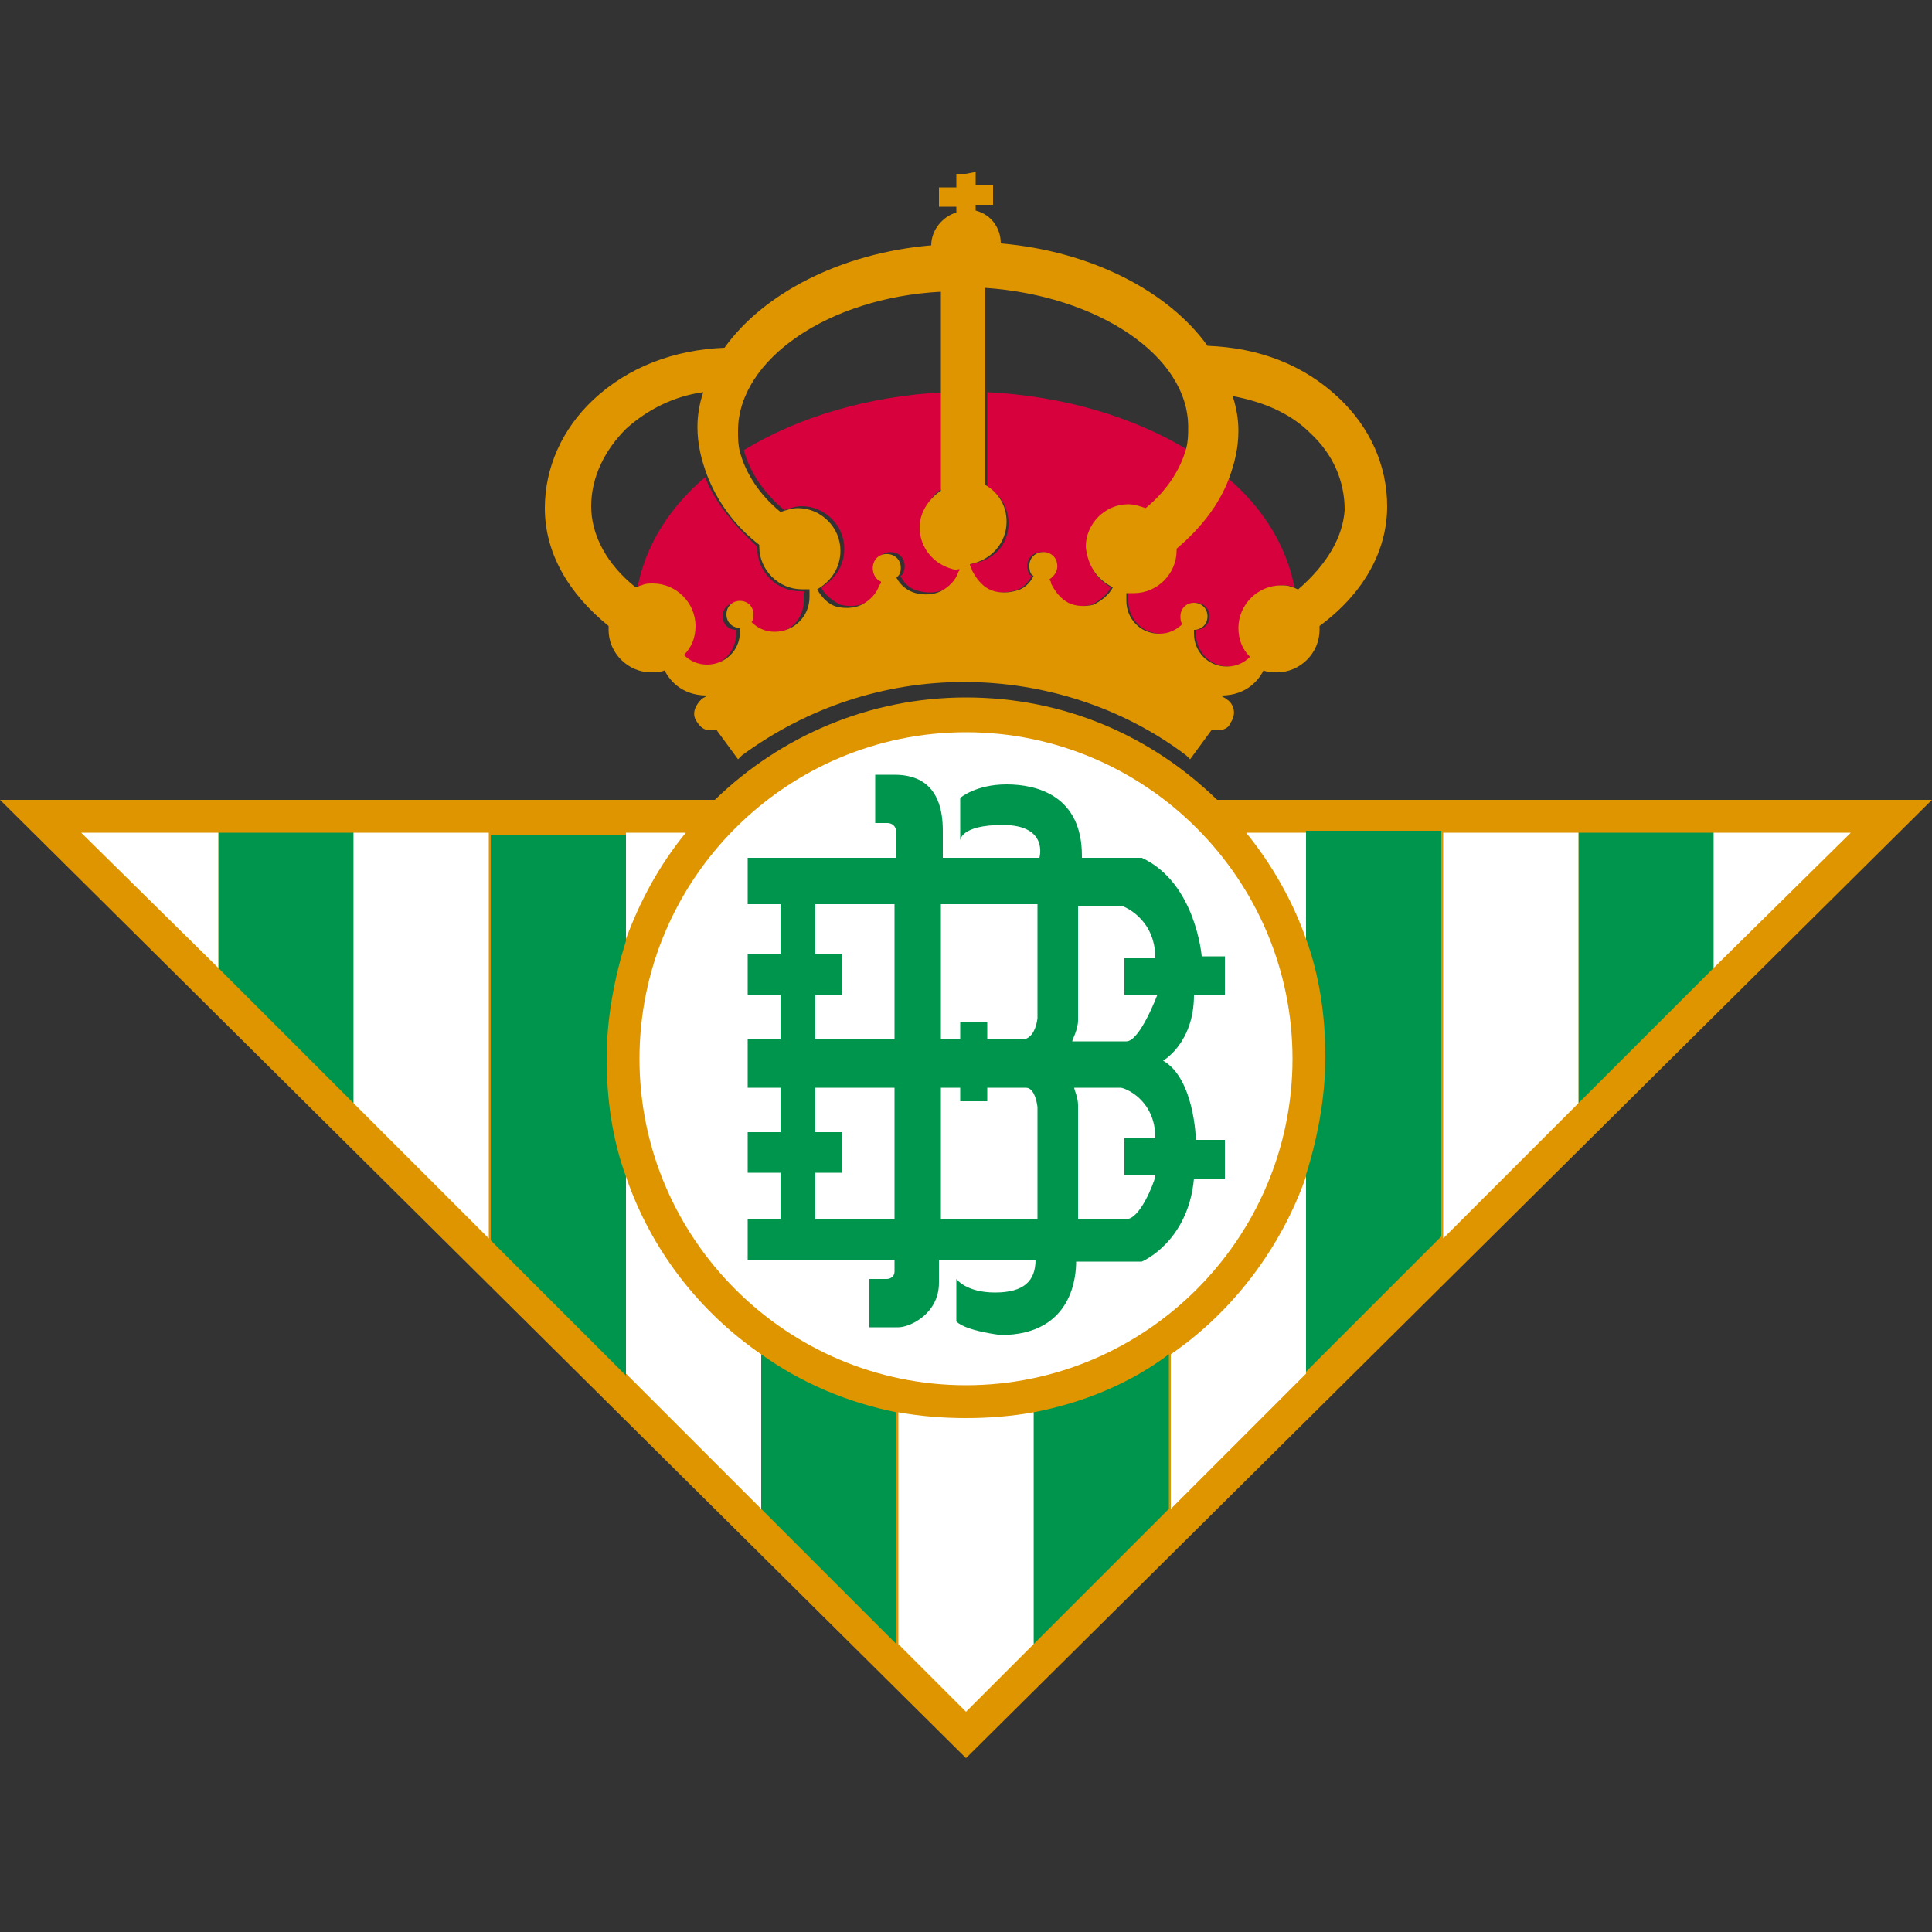 <?xml version="1.0" encoding="utf-8"?>
<!-- Generator: Adobe Illustrator 19.2.1, SVG Export Plug-In . SVG Version: 6.00 Build 0)  -->
<svg version="1.1" id="Capa_1" xmlns="http://www.w3.org/2000/svg" xmlns:xlink="http://www.w3.org/1999/xlink" x="0px" y="0px"
	 viewBox="0 0 100 100" style="enable-background:new 0 0 100 100;" xml:space="preserve">
<rect x="0" y="0" width="100" height="100" fill="#333333" stroke="none"/>
<style type="text/css">
	.st0{fill:#9C824A;stroke:#9C824A;stroke-width:0.793;stroke-miterlimit:282;}
	.st1{fill:#023474;stroke:#023474;stroke-width:0.793;stroke-miterlimit:282;}
	.st2{fill:#FFFFFF;stroke:#FFFFFF;stroke-width:0.793;stroke-miterlimit:282;}
	.st3{fill:#EF0107;stroke:#EF0107;stroke-width:0.793;stroke-miterlimit:282;}
	.st4{fill:#DB0007;stroke:#DB0007;stroke-width:0.793;stroke-miterlimit:282;}
	.st5{fill:#FFFFFF;}
	.st6{fill:#9C824A;}
	.st7{fill:#EF0107;stroke:#EF0107;stroke-width:0.311;stroke-miterlimit:282;}
	.st8{fill:#DB0007;stroke:#DB0007;stroke-width:0.311;stroke-miterlimit:282;}
	.st9{fill:#DB0007;}
	.st10{fill:#FFFFFF;stroke:#FFFFFF;stroke-width:0.311;stroke-miterlimit:282;}
	.st11{fill:#FFFFFF;stroke:#FFFFFF;stroke-width:0.554;stroke-miterlimit:3.864;}
	.st12{fill:#231F20;}
	.st13{fill:#00B6F1;}
	.st14{fill:#EF3E2E;}
	.st15{fill:#BBBDBF;}
	.st16{fill:#F0B83D;}
	.st17{fill:#001C58;}
	.st18{fill:#94BEE5;}
	.st19{fill:none;stroke:#7A003C;stroke-width:2.244;stroke-miterlimit:6;}
	.st20{fill:#7A003C;}
	.st21{fill:#FFE600;}
	.st22{fill:#DBA111;}
	.st23{fill:#034694;}
	.st24{fill:#D1D3D4;}
	.st25{fill:#ED1C24;}
	.st26{fill:#6A7AB5;}
	.st27{fill:none;}
	.st28{fill:#274488;}
	.st29{fill:#004798;stroke:#004798;stroke-width:9.375000e-02;}
	.st30{fill:#FFFFFF;stroke:#FFFFFF;stroke-width:9.375000e-02;}
	.st31{fill:#FABC00;stroke:#FABC00;stroke-width:9.375000e-02;}
	.st32{fill:#5299C6;}
	.st33{fill:#60223B;}
	.st34{fill:#F7C240;}
	.st35{fill:#292D6B;}
	.st36{fill:#1B458F;}
	.st37{fill:#C4122E;}
	.st38{fill:#27409B;}
	.st39{clip-path:url(#SVGID_2_);fill:#FFFFFF;}
	.st40{fill:#F4F4F4;}
	.st41{fill:#D3D2D2;}
	.st42{fill:#A7A5A6;}
	.st43{fill:#091453;}
	.st44{fill:none;stroke:#FFFFFF;stroke-width:6.63;}
	.st45{clip-path:url(#SVGID_4_);}
	.st46{fill:#724314;}
	.st47{fill:#240B08;}
	.st48{fill:#018B4B;}
	.st49{fill:#A6181D;}
	.st50{fill:#592D09;}
	.st51{fill:#FFCE65;}
	.st52{fill:#5CBFEB;}
	.st53{fill:none;stroke:#000000;stroke-width:10;}
	.st54{fill:none;stroke:#000000;}
	.st55{fill:#B2B2B2;}
	.st56{fill:none;stroke:#000000;stroke-width:0.3;}
	.st57{fill:#00A650;stroke:#000000;stroke-width:2;}
	.st58{fill:#241F20;stroke:#241F20;stroke-width:9.375000e-02;}
	.st59{fill:#FFF200;stroke:#FFF200;stroke-width:9.375000e-02;}
	.st60{fill:#A68A26;}
	.st61{fill:none;stroke:#A68A26;stroke-width:4.792100e-02;stroke-miterlimit:3.864;}
	.st62{fill:#211E1E;}
	.st63{fill:none;stroke:#211E1E;stroke-width:4.792100e-02;stroke-miterlimit:3.864;}
	.st64{fill:#EB172B;}
	.st65{fill:none;stroke:#EB172B;stroke-width:4.792100e-02;stroke-miterlimit:3.864;}
	.st66{fill:#A68A26;stroke:#A68A26;stroke-width:4.792100e-02;stroke-miterlimit:3.864;}
	.st67{fill:#D1BF7F;}
	.st68{fill:none;stroke:#D1BF7F;stroke-width:4.792100e-02;stroke-miterlimit:3.864;}
	.st69{fill:none;stroke:#FFFFFF;stroke-width:4.792100e-02;stroke-miterlimit:3.864;}
	.st70{fill:#EB172B;stroke:#EB172B;stroke-width:4.792100e-02;stroke-miterlimit:3.864;}
	.st71{fill:#ED2127;}
	.st72{fill:#FBEE23;}
	.st73{stroke:#000000;}
	.st74{fill:#CF1F44;}
	.st75{fill:#1B449C;}
	.st76{fill:#E03A3E;}
	.st77{fill:#2E6ABD;stroke:#2E6ABD;stroke-width:0.617;}
	.st78{fill:#FFFFFF;stroke:#FFFFFF;stroke-width:0.618;}
	.st79{fill:#ED1248;}
	.st80{fill:#2E6ABD;}
	.st81{fill:#FDE100;}
	.st82{fill:#CC0000;}
	.st83{fill:#211E1F;}
	.st84{fill:#ED1A3B;}
	.st85{fill:#00AEEF;}
	.st86{fill:#FFC40D;}
	.st87{fill:#22B24C;}
	.st88{fill:#FFC20E;}
	.st89{fill:#0A3F86;}
	.st90{fill:#005CA9;}
	.st91{fill:#0060A9;}
	.st92{fill:#E32219;}
	.st93{fill:#FFED00;}
	.st94{fill:#1D9053;}
	.st95{fill:#52A600;}
	.st96{fill:#EE2523;}
	.st97{fill:#F7D117;}
	.st98{fill:#171796;}
	.st99{fill:#009959;}
	.st100{fill:#D42E12;}
	.st101{fill:#703824;}
	.st102{fill:#E5254E;}
	.st103{fill:#8AC3EE;}
	.st104{fill:#B19221;}
	.st105{fill:#F5C03E;}
	.st106{fill:#FF1119;}
	.st107{fill:#1E6BC0;}
	.st108{fill:#B4742A;}
	.st109{fill:#371B02;}
	.st110{fill:url(#SVGID_5_);}
	.st111{fill:url(#SVGID_6_);}
	.st112{fill:url(#SVGID_7_);}
	.st113{fill:url(#SVGID_8_);}
	.st114{fill:url(#SVGID_9_);}
	.st115{fill:url(#SVGID_10_);}
	.st116{fill:url(#SVGID_11_);}
	.st117{fill:url(#SVGID_12_);}
	.st118{fill:url(#SVGID_13_);}
	.st119{fill:url(#SVGID_14_);}
	.st120{fill:#EB2626;}
	.st121{fill:#E9C32C;}
	.st122{fill:#D9D9D9;}
	.st123{fill:#009C5E;}
	.st124{fill:#1C75BC;}
	.st125{fill:#611D5C;}
	.st126{fill:#E2B900;}
	.st127{fill:#004B95;}
	.st128{fill:#A4234B;}
	.st129{fill:#DB2F36;}
	.st130{fill:#FFDF00;}
	.st131{fill:#23C1E0;}
	.st132{fill:#F1A92A;}
	.st133{fill:#167FB6;}
	.st134{fill:#FED75D;}
	.st135{fill:#378CBF;}
	.st136{fill:#3E9692;}
	.st137{fill:#E67F29;}
	.st138{fill:#D8B43C;}
	.st139{fill:#EF3B33;}
	.st140{fill:#24923D;}
	.st141{opacity:6.000001e-02;fill:#101010;enable-background:new    ;}
	.st142{fill:#00529F;}
	.st143{fill:#EE324E;}
	.st144{fill:#FEBE10;}
	.st145{fill:#143C8B;}
	.st146{fill:#FFE24A;}
	.st147{fill:#EC1D24;}
	.st148{fill:#E6A514;}
	.st149{fill:#FFDF1C;}
	.st150{fill:#EE3524;}
	.st151{fill:#B23428;}
	.st152{fill:#D18816;}
	.st153{fill:#0097D7;}
	.st154{fill:#ED1C23;}
	.st155{fill:#E30613;}
	.st156{fill:#FFE400;}
	.st157{fill:#C51A1B;}
	.st158{clip-path:url(#SVGID_17_);}
	.st159{clip-path:url(#SVGID_18_);fill:none;stroke:#000000;stroke-width:0.813;stroke-miterlimit:3.864;}
	.st160{fill:#0093D5;}
	.st161{fill:#004B9D;}
	.st162{fill:#FCC24F;}
	.st163{fill:#009545;}
	.st164{fill:#0072BB;}
	.st165{fill:#C4974E;}
	.st166{fill:url(#path1292_1_);}
	.st167{fill:#004996;}
	.st168{fill:#FFE667;}
	.st169{fill:none;stroke:#005187;stroke-width:0.153;stroke-miterlimit:3.864;}
	.st170{fill:#005187;}
	.st171{clip-path:url(#SVGID_20_);}
	.st172{clip-path:url(#SVGID_22_);fill:none;stroke:#000000;stroke-width:0.296;stroke-miterlimit:3.864;}
	.st173{clip-path:url(#SVGID_24_);fill:#FFE667;}
	.st174{clip-path:url(#SVGID_26_);fill:none;stroke:#000000;stroke-width:8.300000e-02;stroke-miterlimit:3.864;}
	.st175{fill:none;stroke:#000000;stroke-width:0.153;stroke-miterlimit:3.864;}
	.st176{clip-path:url(#SVGID_28_);fill:#E70005;}
	.st177{clip-path:url(#SVGID_30_);fill:none;stroke:#E70005;stroke-width:0.296;stroke-miterlimit:3.864;}
	.st178{clip-path:url(#SVGID_32_);fill:#E70005;}
	.st179{clip-path:url(#SVGID_34_);fill:none;stroke:#E70005;stroke-width:0.296;stroke-miterlimit:3.864;}
	.st180{clip-path:url(#SVGID_36_);fill:#E70005;}
	.st181{clip-path:url(#SVGID_38_);fill:none;stroke:#E70005;stroke-width:0.296;stroke-miterlimit:3.864;}
	.st182{clip-path:url(#SVGID_40_);fill:#E70005;}
	.st183{clip-path:url(#SVGID_42_);fill:none;stroke:#E70005;stroke-width:0.296;stroke-miterlimit:3.864;}
	.st184{fill:#E70005;}
	.st185{fill:none;stroke:#000000;stroke-width:0.141;stroke-miterlimit:3.864;}
	.st186{fill:#E2001A;}
	.st187{fill:#00276D;}
	.st188{fill:#C49308;}
	.st189{fill:#179D33;}
	.st190{fill:#999999;}
	.st191{fill:#FF0000;}
	.st192{fill:#E31837;}
	.st193{fill:#06357A;}
	.st194{fill:#B4053F;}
	.st195{fill:#DCA43E;}
	.st196{fill:#005CA5;}
	.st197{fill:#FAC400;}
	.st198{fill:#004083;}
	.st199{fill:#A95932;}
	.st200{fill:none;stroke:#000000;stroke-width:1.222;}
	.st201{fill:#E62627;}
	.st202{fill:#00458C;}
	.st203{fill:#E11B22;}
	.st204{fill:#00AB4E;}
	.st205{fill:#F47920;}
	.st206{fill:#C7C8CA;}
	.st207{fill:#E11515;}
	.st208{fill:#A4965F;}
	.st209{fill:#E51636;}
	.st210{fill:#EACC00;}
	.st211{fill:#4F846B;}
	.st212{fill:#E22227;}
	.st213{fill:#FAE700;}
	.st214{fill:url(#SVGID_43_);}
	.st215{fill:#666666;}
	.st216{fill:#FFF200;}
	.st217{fill:#00275D;}
	.st218{fill:#EF3E33;}
	.st219{fill:none;stroke:#00275D;stroke-width:2.632;}
	.st220{fill:#3F7652;}
	.st221{fill:#F1D261;}
	.st222{fill:#004D8F;}
	.st223{fill:#E7B137;stroke:#E7B137;stroke-miterlimit:10;}
	.st224{fill:#E7B137;}
	.st225{fill:#162577;}
	.st226{fill:#12692C;}
	.st227{fill:#D8141D;}
	.st228{fill:#AB830D;}
	.st229{fill:#0086CB;}
	.st230{fill:#001F42;}
	.st231{fill:#9A8F4A;}
	.st232{fill:#00559D;}
	.st233{fill:#FDDE00;}
	.st234{fill:#00924C;}
	.st235{fill:#233984;}
	.st236{fill:#FFD42E;}
	.st237{fill:#BA3733;}
	.st238{fill:#46714D;}
	.st239{fill:#221F1F;}
	.st240{fill:#00559E;}
	.st241{fill:#005C46;}
	.st242{fill:#FBC860;}
	.st243{fill:#D57C48;}
	.st244{fill:#040403;}
	.st245{fill:#4AB969;}
	.st246{fill:#8ED8F8;}
	.st247{fill:#FEC34E;}
	.st248{fill:#FFC95B;}
	.st249{fill:#00644C;}
	.st250{fill:#70B865;}
	.st251{fill:#CA6F44;}
	.st252{fill:#A8B8BE;}
	.st253{fill:#1C2C80;}
	.st254{fill:#E10321;}
	.st255{fill:none;stroke:#231F20;stroke-width:0.318;stroke-miterlimit:3.864;}
	.st256{fill:#D71920;}
	.st257{fill:#484749;}
	.st258{fill:#D9DBDC;}
	.st259{fill:#DF725A;}
	.st260{fill:#F2CABA;}
	.st261{fill:#E89C84;}
	.st262{fill:#264F99;}
	.st263{clip-path:url(#SVGID_45_);}
	.st264{fill:#161413;}
	.st265{fill:#ED1B26;}
	.st266{fill:#E60D2E;}
	.st267{fill:#FCD600;}
	.st268{fill:#004D91;}
	.st269{fill:#EAB412;}
	.st270{fill:#FDD31D;}
	.st271{fill:#EFB800;}
	.st272{fill:#FFF100;}
	.st273{fill:#ED3024;}
	.st274{fill:#00A398;}
	.st275{fill:#D00027;}
	.st276{fill:#FEF667;}
	.st277{fill:#FFE000;}
	.st278{opacity:0;fill:#FFFFFF;}
	.st279{fill:#937430;}
	.st280{fill:#5A2D6B;}
	.st281{fill:#D4E5F1;}
	.st282{fill:#4897D2;}
	.st283{fill:#CC6323;}
	.st284{fill:#DE9500;}
	.st285{fill:#00954C;}
	.st286{fill:#D7013E;}
</style>
<g>
	<path id="path3_3_"  class="st284" d="M63,41.4c-3.4-3.3-7.9-5.3-13-5.3c-5,0-9.6,2-13,5.3H0
		L50,91l50-49.6C100,41.4,63,41.4,63,41.4z"/>
	<path id="path5_5_"  class="st5" d="M50,37.9c9.3,0,16.9,7.6,16.9,16.9c0,9.3-7.6,16.9-16.9,16.9
		c-9.3,0-16.9-7.6-16.9-16.9C33.1,45.5,40.7,37.9,50,37.9"/>
	<path id="path7_12_"  class="st285" d="M42.2,51.5h1.4v-2.1h-1.4v-2.6h4.1v7h-4.1V51.5 M42.2,60.7
		h1.4v-2.1h-1.4v-2.3h4.1v6.8h-4.1C42.2,63.1,42.2,60.7,42.2,60.7z M53.7,63.1h-5v-6.8h1V57h1.4v-0.7h2c0.5,0,0.6,1,0.6,1L53.7,63.1
		L53.7,63.1z M53.7,52.4l0,0.3c0,0-0.1,1.1-0.8,1.1h-1.8v-0.9h-1.4v0.9h-1v-7h5L53.7,52.4L53.7,52.4z M59.8,60.9
		c-0.1,0.4-0.8,2.2-1.5,2.2c0,0-0.1,0-0.1,0h-2.4v-5.9h0c0-0.4-0.2-0.8-0.2-0.9H58c0.2,0,1.8,0.6,1.8,2.6h-1.6v1.9H59.8z M59.9,51.5
		L59.9,51.5c0,0-0.9,2.4-1.6,2.4l-0.1,0h-2.7c0-0.1,0.3-0.6,0.3-1.1v-5.9h2.3c0,0,1.7,0.6,1.7,2.7h-1.6v1.9L59.9,51.5L59.9,51.5z
		 M63.6,49.5h-1.4c0,0-0.3-3.8-3.1-5.1h-3.1v-0.1c0-3.1-2.3-3.7-3.9-3.7c-1.6,0-2.4,0.7-2.4,0.7v2.2c0,0,0-0.8,2.2-0.8
		c2.4,0,1.9,1.7,1.9,1.7v0h-5v-1.4c0-2.3-1.2-2.9-2.5-2.9l-1,0v2.5h0.6c0.4,0,0.5,0.3,0.5,0.5v1.3h-7.7v2.4h1.7v2.6h-1.7v2.1h1.7
		v2.3h-1.7v2.5h1.7v2.3h-1.7v2.1h1.7v2.4h-1.7v2.1h7.6v0.6c0,0.4-0.4,0.4-0.4,0.4H45v2.5h1.5c0.6,0,2.1-0.7,2.1-2.3v-0.9l0-0.3h5
		c0,1.1-0.6,1.7-2.1,1.7c-1.5,0-2-0.7-2-0.7v2.2c0.5,0.5,2.3,0.7,2.3,0.7c3.8,0,3.9-3.2,3.9-3.8h3.4c0,0,2.4-1,2.7-4.3h1.6V59h-1.5
		c0-0.1-0.1-3.2-1.7-4.1c0,0,1.6-0.9,1.6-3.4l0,0h1.6V49.5z"/>
	<polygon id="polygon9_1_" class="st285" points="11.3,43.1 11.3,50.1 18.3,57.1 18.3,43.1 	"/>
	<polygon id="polygon11_1_" class="st5" points="11.3,50.1 11.3,43.1 4.2,43.1 4.2,43.1 	"/>
	<path id="path13"  class="st285" d="M31.4,54.8c0-2.1,0.4-4.2,1-6.1v-5.5h-7v21l7,7V60.9
		C31.7,59,31.4,56.9,31.4,54.8z"/>
	<polygon id="polygon15_1_" class="st5" points="25.3,43.1 18.3,43.1 18.3,57.1 25.3,64.1 	"/>
	<path id="path17"  class="st285" d="M39.4,70.1v8l7,7v-12C43.9,72.6,41.5,71.6,39.4,70.1z"/>
	<path id="path19"  class="st5" d="M32.4,60.9v10.2l7,7v-8C36.2,67.9,33.7,64.7,32.4,60.9z"/>
	<path id="path21"  class="st5" d="M35.5,43.1h-3.1v5.5C33.1,46.7,34.1,44.8,35.5,43.1z"/>
	<path id="path23"  class="st285" d="M53.5,73.1v12l7-7v-8C58.5,71.6,56.1,72.6,53.5,73.1z"/>
	<path id="path25"  class="st5" d="M50,73.4c-1.2,0-2.4-0.1-3.5-0.3v12l3.5,3.5l3.5-3.5v-12
		C52.4,73.3,51.2,73.4,50,73.4z"/>
	<path id="path27"  class="st285" d="M67.6,43.1v5.5c0.7,1.9,1,4,1,6.1c0,2.1-0.4,4.2-1,6.1v10.2
		l7-7v-21H67.6z"/>
	<path id="path29"  class="st5" d="M60.6,70.1v8l7-7V60.9C66.3,64.6,63.8,67.9,60.6,70.1z"/>
	<path id="path31"  class="st5" d="M64.5,43.1c1.3,1.6,2.4,3.5,3.1,5.5v-5.5H64.5z"/>
	<polygon id="polygon33" class="st285" points="81.7,57.1 88.7,50.1 88.7,43.1 81.7,43.1 	"/>
	<polygon id="polygon35" class="st5" points="81.7,43.1 74.7,43.1 74.7,64.1 81.7,57.1 	"/>
	<polygon id="polygon37_1_" class="st5" points="95.8,43.1 88.7,43.1 88.7,50.1 	"/>
	<path id="path39"  class="st286" d="M47.8,27.1c0-0.8,0.4-1.5,1.1-1.9v-4.9c-4,0.2-7.6,1.3-10.4,3
		c0.3,1.1,1,2.2,2.1,3.1c0.3-0.1,0.6-0.2,0.9-0.2c1.2,0,2.2,1,2.2,2.2c0,0.9-0.5,1.6-1.2,2l0,0c0.2,0.4,0.6,0.7,1,0.9
		c0.4,0.1,0.9,0.1,1.3-0.1c0.4-0.2,0.7-0.6,0.9-1c0-0.1,0-0.1,0.1-0.2c-0.3-0.2-0.5-0.5-0.4-0.9c0.1-0.4,0.5-0.6,0.9-0.5
		c0.4,0.1,0.6,0.5,0.5,0.9c0,0.1-0.1,0.3-0.2,0.3c0.2,0.4,0.5,0.7,1,0.8c0.4,0.1,0.9,0.1,1.3-0.1c0.4-0.2,0.7-0.6,0.9-1
		c0-0.1,0.1-0.2,0.1-0.3C48.6,29.1,47.8,28.2,47.8,27.1"/>
	<path id="path41"  class="st286" d="M41.4,30.6c-1.2,0-2.2-1-2.2-2.2c0,0,0-0.1,0-0.1
		C38,27.2,37,26,36.5,24.7c-1.9,1.6-3.1,3.6-3.5,5.7c0.2-0.1,0.4-0.1,0.6-0.1c1.2,0,2.2,1,2.2,2.2c0,0.6-0.2,1.1-0.6,1.5
		c0.3,0.3,0.7,0.5,1.2,0.5c1,0,1.7-0.8,1.7-1.7c0-0.1,0-0.1,0-0.2c-0.4,0-0.7-0.3-0.7-0.7c0-0.4,0.3-0.7,0.7-0.7
		c0.4,0,0.7,0.3,0.7,0.7c0,0.1,0,0.3-0.1,0.4c0.3,0.3,0.7,0.5,1.2,0.5c1,0,1.7-0.8,1.7-1.7c0-0.1,0-0.2,0-0.4
		C41.7,30.6,41.6,30.6,41.4,30.6"/>
	<path id="path43"  class="st286" d="M52.2,27.1c0-0.8-0.4-1.5-1.1-1.9v-4.9c4,0.2,7.6,1.3,10.4,3
		c-0.3,1.1-1,2.2-2.1,3.1c-0.3-0.1-0.6-0.2-0.9-0.2c-1.2,0-2.2,1-2.2,2.2c0,0.9,0.5,1.6,1.2,2l0,0c-0.2,0.4-0.6,0.7-1,0.9
		c-0.4,0.1-0.9,0.1-1.3-0.1c-0.4-0.2-0.7-0.6-0.9-1c0-0.1,0-0.1-0.1-0.2c0.3-0.2,0.5-0.5,0.4-0.9c-0.1-0.4-0.5-0.6-0.9-0.5
		c-0.4,0.1-0.6,0.5-0.5,0.9c0,0.1,0.1,0.3,0.2,0.3c-0.2,0.4-0.5,0.7-1,0.8c-0.4,0.1-0.9,0.1-1.3-0.1c-0.4-0.2-0.7-0.6-0.9-1
		c0-0.1-0.1-0.2-0.1-0.3C51.4,29.1,52.2,28.2,52.2,27.1"/>
	<path id="path45"  class="st286" d="M58.6,30.6c1.2,0,2.2-1,2.2-2.2c0,0,0-0.1,0-0.1
		c1.3-1.1,2.2-2.3,2.7-3.6c1.9,1.6,3.1,3.6,3.5,5.7c-0.2-0.1-0.4-0.1-0.6-0.1c-1.2,0-2.2,1-2.2,2.2c0,0.6,0.2,1.1,0.6,1.5
		c-0.3,0.3-0.7,0.5-1.2,0.5c-1,0-1.7-0.8-1.7-1.7c0-0.1,0-0.1,0-0.2c0.4,0,0.7-0.3,0.7-0.7c0-0.4-0.3-0.7-0.7-0.7
		c-0.4,0-0.7,0.3-0.7,0.7c0,0.1,0,0.3,0.1,0.4c-0.3,0.3-0.7,0.5-1.2,0.5c-1,0-1.7-0.8-1.7-1.7c0-0.1,0-0.2,0-0.4
		C58.3,30.6,58.4,30.6,58.6,30.6"/>
	<path id="path47"  class="st284" d="M71.8,26.2c0-2.1-0.9-4.1-2.5-5.6c-1.8-1.7-4.1-2.6-6.8-2.7
		c-2-2.8-6-4.9-10.7-5.3c0-0.8-0.5-1.5-1.3-1.7v-0.3l0.9,0l0-1l-0.9,0l0-0.7L50,9l-0.5,0l0,0.7l-0.9,0l0,1l0.9,0V11
		c-0.7,0.2-1.3,0.9-1.3,1.7c-4.7,0.4-8.7,2.5-10.7,5.3c-2.6,0.1-5,1-6.8,2.7c-1.6,1.5-2.5,3.5-2.5,5.6c0,2.3,1.2,4.4,3.3,6.1
		c0,0,0,0.1,0,0.2c0,1.2,1,2.2,2.2,2.2c0.2,0,0.5,0,0.7-0.1c0.2,0.4,0.8,1.3,2.2,1.3c-0.1,0.1-0.2,0.1-0.3,0.2
		c-0.2,0.2-0.6,0.7-0.2,1.2c0.2,0.3,0.4,0.4,0.7,0.4c0.1,0,0.2,0,0.3,0l1.1,1.5l0.2-0.2c3.4-2.5,7.4-3.8,11.5-3.8s8.2,1.3,11.5,3.8
		l0.2,0.2l1.1-1.5c0.1,0,0.2,0,0.3,0c0.3,0,0.6-0.1,0.7-0.4c0.4-0.6,0-1.1-0.2-1.2c-0.1-0.1-0.2-0.1-0.3-0.2c1.4,0,2-0.9,2.2-1.3
		c0.2,0.1,0.5,0.1,0.7,0.1c1.2,0,2.2-1,2.2-2.2c0-0.1,0-0.1,0-0.2C70.6,30.7,71.8,28.5,71.8,26.2z M40.1,32.7
		c-0.5,0-0.9-0.2-1.2-0.5c0.1-0.1,0.1-0.3,0.1-0.4c0-0.4-0.3-0.7-0.7-0.7c-0.4,0-0.7,0.3-0.7,0.7c0,0.4,0.3,0.7,0.7,0.7
		c0,0.1,0,0.1,0,0.2c0,1-0.8,1.7-1.7,1.7c-0.5,0-0.9-0.2-1.2-0.5c0.4-0.4,0.6-0.9,0.6-1.5c0-1.2-1-2.2-2.2-2.2c-0.2,0-0.4,0-0.6,0.1
		c-0.1,0-0.2,0.1-0.3,0.1c-1.5-1.2-2.3-2.7-2.3-4.2c0-1.5,0.7-2.9,1.8-4c1.1-1,2.5-1.7,4-1.9c-0.2,0.6-0.3,1.2-0.3,1.8
		c0,0.9,0.2,1.7,0.5,2.5c0.5,1.3,1.4,2.6,2.7,3.6c0,0,0,0.1,0,0.1c0,1.2,1,2.2,2.2,2.2c0.1,0,0.2,0,0.4,0c0,0.1,0,0.2,0,0.4
		C41.9,31.9,41.1,32.7,40.1,32.7z M49.6,29.6c-0.1,0.4-0.5,0.8-0.9,1c-0.4,0.2-0.9,0.2-1.3,0.1c-0.4-0.1-0.8-0.4-1-0.8
		c0.1-0.1,0.2-0.2,0.2-0.3c0.1-0.4-0.1-0.8-0.5-0.9c-0.4-0.1-0.8,0.1-0.9,0.5c-0.1,0.4,0.1,0.8,0.4,0.9c0,0.1,0,0.1-0.1,0.2
		c-0.1,0.4-0.5,0.8-0.9,1c-0.4,0.2-0.9,0.2-1.3,0.1c-0.4-0.1-0.8-0.5-1-0.9l0,0c0.7-0.4,1.2-1.1,1.2-2c0-1.2-1-2.2-2.2-2.2
		c-0.3,0-0.6,0.1-0.9,0.2c-1.1-0.9-1.8-2-2.1-3.1c-0.1-0.4-0.1-0.7-0.1-1.1c0-3.7,4.7-6.9,10.5-7.2v10.3c-0.6,0.4-1.1,1.1-1.1,1.9
		c0,1.1,0.8,2,1.9,2.2C49.7,29.4,49.7,29.5,49.6,29.6z M57.6,30.4c-0.2,0.4-0.6,0.7-1,0.9c-0.4,0.1-0.9,0.1-1.3-0.1
		c-0.4-0.2-0.7-0.6-0.9-1c0-0.1,0-0.1-0.1-0.2c0.3-0.2,0.5-0.5,0.4-0.9c-0.1-0.4-0.5-0.6-0.9-0.5c-0.4,0.1-0.6,0.5-0.5,0.9
		c0,0.1,0.1,0.3,0.2,0.3c-0.2,0.4-0.5,0.7-1,0.8c-0.4,0.1-0.9,0.1-1.3-0.1c-0.4-0.2-0.7-0.6-0.9-1c0-0.1-0.1-0.2-0.1-0.3
		c1.1-0.2,1.9-1.1,1.9-2.2c0-0.8-0.4-1.5-1.1-1.9V14.9c5.8,0.4,10.5,3.5,10.5,7.2c0,0.4,0,0.7-0.1,1.1c-0.3,1.1-1,2.2-2.1,3.1
		c-0.3-0.1-0.6-0.2-0.9-0.2c-1.2,0-2.2,1-2.2,2.2C56.3,29.3,56.8,30,57.6,30.4C57.6,30.4,57.6,30.4,57.6,30.4z M67.2,30.5
		c-0.1,0-0.2-0.1-0.3-0.1c-0.2-0.1-0.4-0.1-0.6-0.1c-1.2,0-2.2,1-2.2,2.2c0,0.6,0.2,1.1,0.6,1.5c-0.3,0.3-0.7,0.5-1.2,0.5
		c-1,0-1.7-0.8-1.7-1.7c0-0.1,0-0.1,0-0.2c0.4,0,0.7-0.3,0.7-0.7c0-0.4-0.3-0.7-0.7-0.7c-0.4,0-0.7,0.3-0.7,0.7c0,0.1,0,0.3,0.1,0.4
		c-0.3,0.3-0.7,0.5-1.2,0.5c-1,0-1.7-0.8-1.7-1.7c0-0.1,0-0.2,0-0.4c0.1,0,0.2,0,0.4,0c1.2,0,2.2-1,2.2-2.2c0,0,0-0.1,0-0.1
		c1.3-1.1,2.2-2.3,2.7-3.6c0.3-0.8,0.5-1.6,0.5-2.5c0-0.6-0.1-1.2-0.3-1.8c1.6,0.3,3,0.9,4,1.9c1.2,1.1,1.8,2.5,1.8,4
		C69.5,27.8,68.7,29.2,67.2,30.5z"/>
</g>
</svg>
